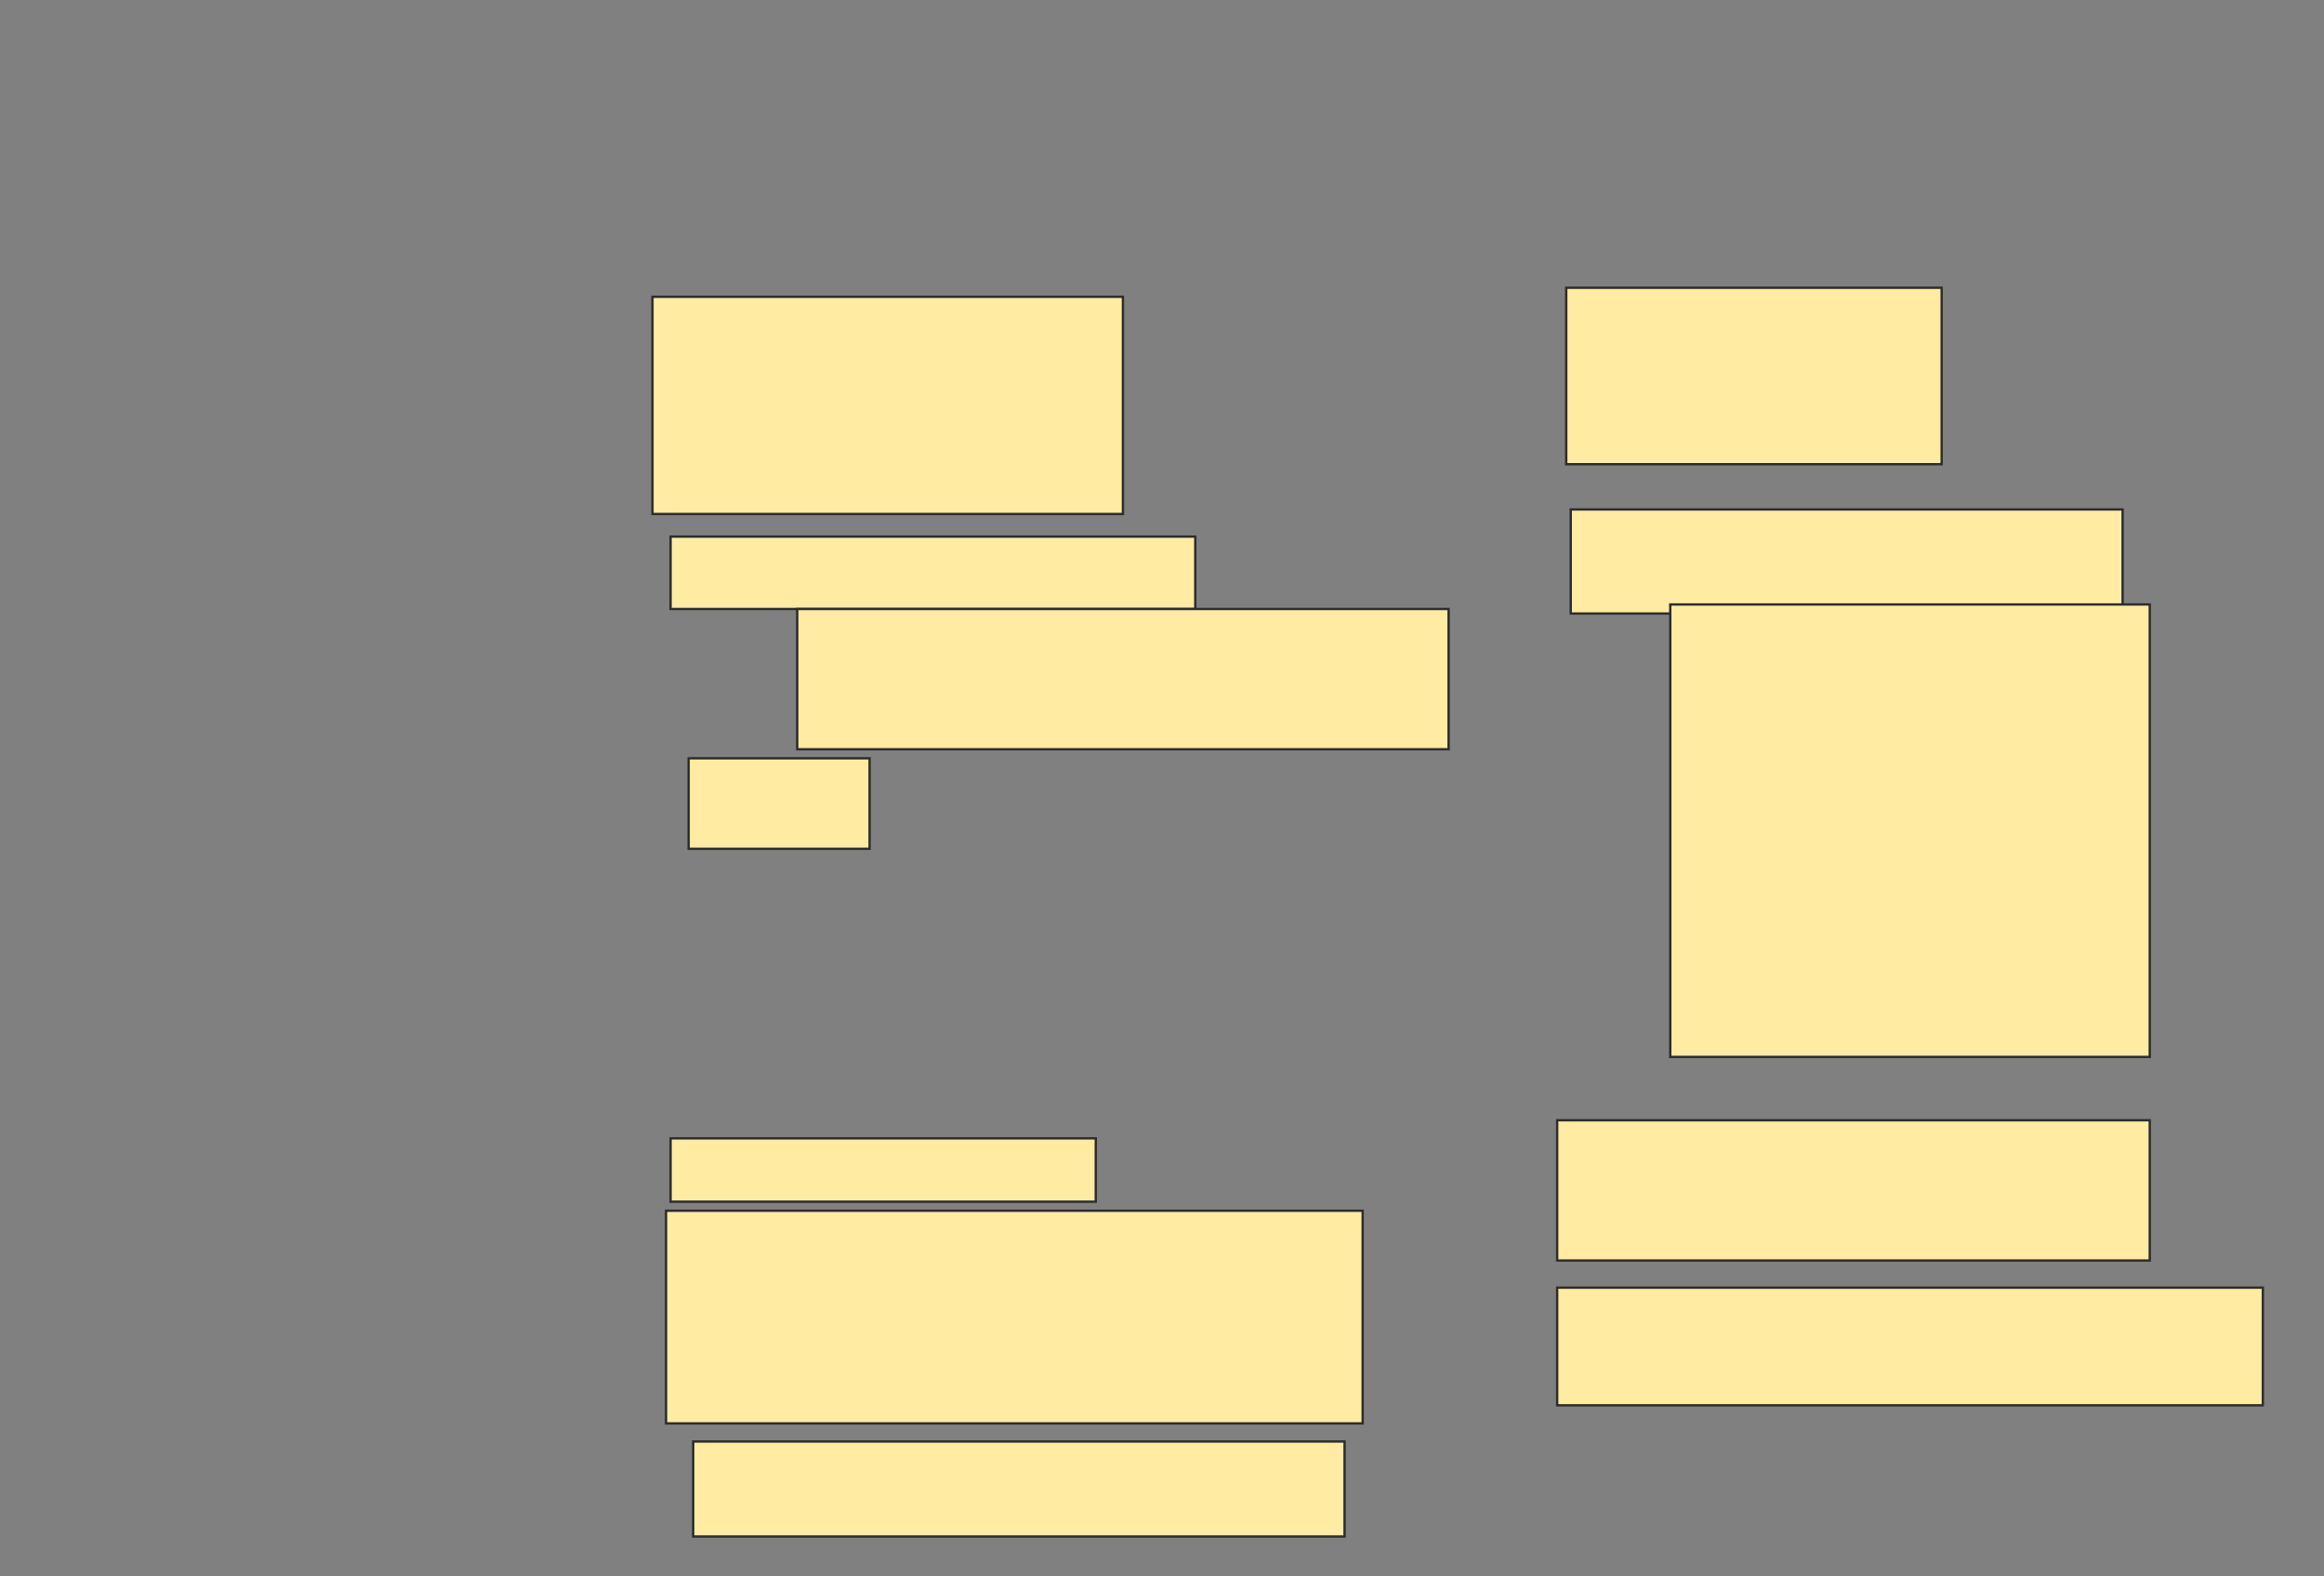 <svg height="670" width="988" xmlns="http://www.w3.org/2000/svg">
 <rect width="100%" height="100%" fill="#808080" stroke="none"/>
 <!-- Created with Image Occlusion Enhanced -->
 <g>
  <title>Labels</title>
 </g>
 <g>
  <title>Masks</title>
  <rect fill="#FFEBA2" height="92.308" id="4a58adad712341b8b56d0940ec08d557-oa-1" stroke="#2D2D2D" width="200" x="277.385" y="126.154"/>
  <rect fill="#FFEBA2" height="75" id="4a58adad712341b8b56d0940ec08d557-oa-2" stroke="#2D2D2D" width="159.615" x="665.846" y="122.308"/>
  <rect fill="#FFEBA2" height="30.769" id="4a58adad712341b8b56d0940ec08d557-oa-3" stroke="#2D2D2D" width="223.077" x="285.077" y="228.077"/>
  <rect fill="#FFEBA2" height="44.231" id="4a58adad712341b8b56d0940ec08d557-oa-4" stroke="#2D2D2D" width="234.615" x="667.769" y="216.538"/>
  <rect fill="#FFEBA2" height="1.923" id="4a58adad712341b8b56d0940ec08d557-oa-5" stroke="#2D2D2D" width="0" x="804.308" y="222.308"/>
  <rect fill="#FFEBA2" height="59.615" id="4a58adad712341b8b56d0940ec08d557-oa-6" stroke="#2D2D2D" stroke-dasharray="null" stroke-linecap="null" stroke-linejoin="null" width="276.923" x="338.923" y="258.846"/>
  <rect fill="#FFEBA2" height="192.308" id="4a58adad712341b8b56d0940ec08d557-oa-7" stroke="#2D2D2D" stroke-dasharray="null" stroke-linecap="null" stroke-linejoin="null" width="203.846" x="710.077" y="256.923"/>
  <rect fill="#FFEBA2" height="38.462" id="4a58adad712341b8b56d0940ec08d557-oa-8" stroke="#2D2D2D" stroke-dasharray="null" stroke-linecap="null" stroke-linejoin="null" width="76.923" x="292.769" y="322.308"/>
  <rect fill="#FFEBA2" height="26.923" id="4a58adad712341b8b56d0940ec08d557-oa-9" stroke="#2D2D2D" stroke-dasharray="null" stroke-linecap="null" stroke-linejoin="null" width="180.769" x="285.077" y="483.846"/>
  <rect fill="#FFEBA2" height="59.615" id="4a58adad712341b8b56d0940ec08d557-oa-10" stroke="#2D2D2D" stroke-dasharray="null" stroke-linecap="null" stroke-linejoin="null" width="251.923" x="662" y="476.154"/>
  <rect fill="#FFEBA2" height="90.385" id="4a58adad712341b8b56d0940ec08d557-oa-11" stroke="#2D2D2D" stroke-dasharray="null" stroke-linecap="null" stroke-linejoin="null" width="296.154" x="283.154" y="514.615"/>
  <rect fill="#FFEBA2" height="50" id="4a58adad712341b8b56d0940ec08d557-oa-12" stroke="#2D2D2D" stroke-dasharray="null" stroke-linecap="null" stroke-linejoin="null" width="300" x="662" y="547.308"/>
  <rect fill="#FFEBA2" height="40.385" id="4a58adad712341b8b56d0940ec08d557-oa-13" stroke="#2D2D2D" stroke-dasharray="null" stroke-linecap="null" stroke-linejoin="null" width="276.923" x="294.692" y="612.692"/>
 </g>
</svg>